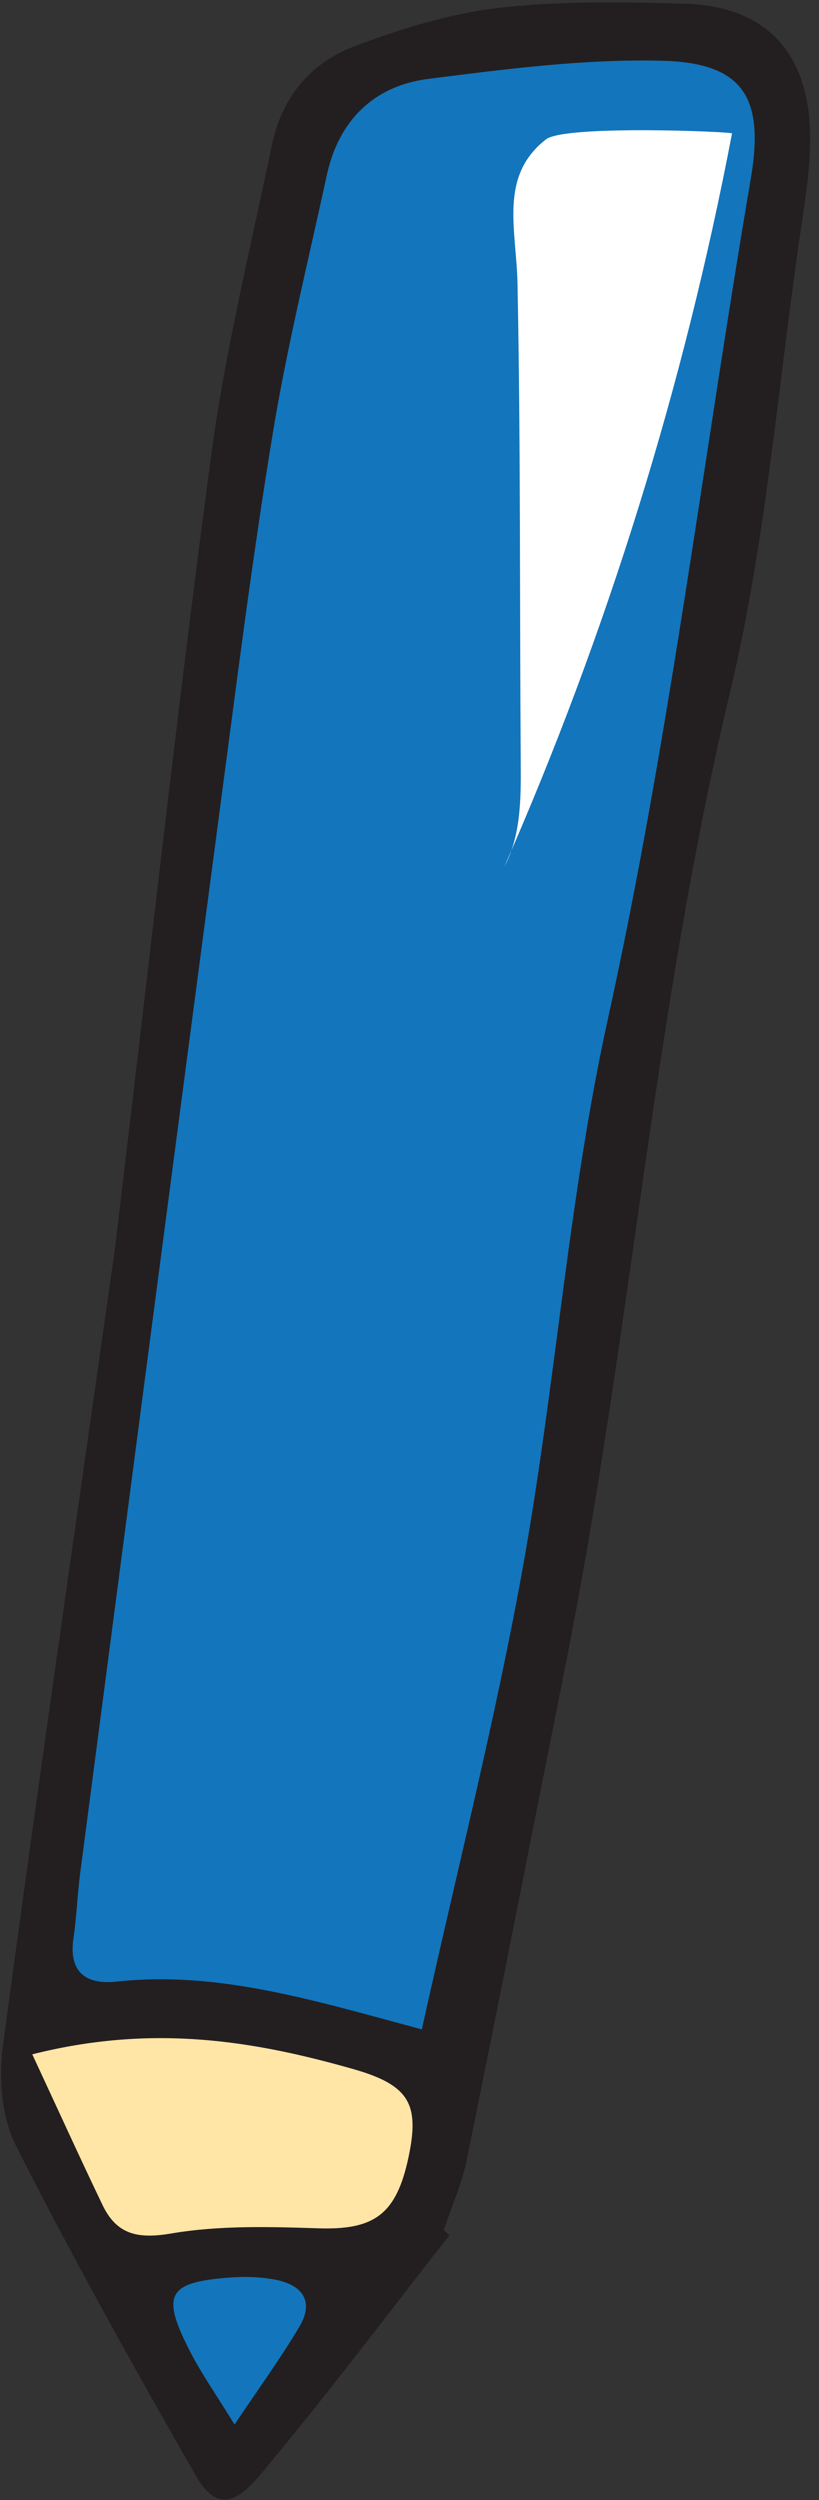 <?xml version="1.0" encoding="UTF-8" standalone="no"?>
<!DOCTYPE svg PUBLIC "-//W3C//DTD SVG 1.1//EN" "http://www.w3.org/Graphics/SVG/1.1/DTD/svg11.dtd">
<svg width="100%" height="100%" viewBox="0 0 58 177" version="1.1" xmlns="http://www.w3.org/2000/svg" xmlns:xlink="http://www.w3.org/1999/xlink" xml:space="preserve" xmlns:serif="http://www.serif.com/" style="fill-rule:evenodd;clip-rule:evenodd;stroke-linejoin:round;stroke-miterlimit:2;">
    <rect x="0" y="0" width="58" height="177" fill="#333333" stroke="none"/>
    <g transform="matrix(1,0,0,1,-8325.88,-11635.2)">
        <g transform="matrix(5.556,0,0,5.556,7263.77,9566.93)">
            <g transform="matrix(1,0,0,1,194.154,373.34)">
                <path d="M0,29.813C0.318,29.338 0.593,28.961 0.829,28.562C1.021,28.236 0.855,28.032 0.52,27.968C0.329,27.931 0.127,27.926 -0.068,27.941C-0.858,28.001 -0.941,28.159 -0.559,28.897C-0.417,29.172 -0.236,29.428 0,29.813M-2.579,25.096C-2.248,25.808 -1.972,26.413 -1.685,27.013C-1.504,27.391 -1.238,27.452 -0.809,27.379C-0.195,27.274 0.446,27.293 1.073,27.313C1.777,27.335 2.06,27.14 2.215,26.415C2.36,25.738 2.237,25.491 1.516,25.286C0.248,24.924 -1.039,24.708 -2.579,25.096M2.387,24.778C2.837,22.741 3.33,20.813 3.68,18.86C4.093,16.549 4.255,14.187 4.759,11.897C5.54,8.353 5.973,4.758 6.581,1.189C6.756,0.157 6.481,-0.282 5.441,-0.307C4.454,-0.331 3.457,-0.201 2.472,-0.076C1.775,0.013 1.326,0.455 1.174,1.157C0.939,2.246 0.671,3.33 0.489,4.428C0.236,5.96 0.042,7.502 -0.162,9.043C-0.769,13.623 -1.367,18.204 -1.967,22.785C-2.003,23.062 -2.013,23.342 -2.053,23.617C-2.118,24.057 -1.887,24.211 -1.502,24.169C-0.203,24.029 1.019,24.412 2.387,24.778M2.739,27.402C1.937,28.425 1.156,29.466 0.321,30.462C-0.034,30.884 -0.265,30.867 -0.506,30.444C-1.294,29.065 -2.07,27.678 -2.786,26.261C-2.969,25.899 -3.008,25.404 -2.953,24.991C-2.503,21.635 -2.014,18.284 -1.539,14.932C-1.51,14.734 -1.49,14.536 -1.466,14.338C-1.082,11.135 -0.727,7.927 -0.299,4.73C-0.12,3.392 0.205,2.072 0.481,0.747C0.604,0.162 0.971,-0.28 1.517,-0.487C2.108,-0.71 2.729,-0.905 3.353,-0.979C4.141,-1.071 4.946,-1.057 5.743,-1.034C6.727,-1.005 7.285,-0.459 7.333,0.536C7.355,1.007 7.27,1.487 7.201,1.959C6.922,3.89 6.767,5.853 6.315,7.744C5.341,11.824 5.041,16.009 4.224,20.11C3.804,22.217 3.391,24.326 2.962,26.431C2.899,26.74 2.767,27.035 2.667,27.337C2.691,27.359 2.715,27.381 2.739,27.402" style="fill:rgb(35,31,32);fill-rule:nonzero;"/>
            </g>
        </g>
        <g transform="matrix(5.556,0,0,5.556,7263.77,9566.93)">
            <g transform="matrix(1,0,0,1,196.541,373.009)">
                <path d="M0,25.109C-1.368,24.742 -2.589,24.36 -3.889,24.5C-4.274,24.542 -4.504,24.387 -4.44,23.948C-4.399,23.672 -4.39,23.392 -4.354,23.116C-3.754,18.535 -3.155,13.954 -2.549,9.374C-2.345,7.833 -2.15,6.291 -1.897,4.758C-1.716,3.66 -1.448,2.577 -1.212,1.488C-1.061,0.785 -0.612,0.343 0.085,0.255C1.07,0.13 2.067,0 3.055,0.024C4.095,0.048 4.369,0.488 4.194,1.52C3.586,5.088 3.153,8.684 2.373,12.228C1.869,14.517 1.707,16.88 1.293,19.191C0.943,21.144 0.451,23.072 0,25.109" style="fill:rgb(19,117,188);fill-rule:nonzero;"/>
            </g>
        </g>
        <g transform="matrix(5.556,0,0,5.556,7263.77,9566.93)">
            <g transform="matrix(1,0,0,1,191.576,400.403)">
                <path d="M0,-1.967C1.54,-2.356 2.827,-2.139 4.095,-1.778C4.815,-1.572 4.938,-1.325 4.794,-0.649C4.639,0.076 4.355,0.272 3.652,0.25C3.024,0.23 2.384,0.211 1.77,0.316C1.34,0.389 1.074,0.328 0.894,-0.05C0.606,-0.65 0.331,-1.256 0,-1.967" style="fill:rgb(255,229,166);fill-rule:nonzero;"/>
            </g>
        </g>
        <g transform="matrix(5.556,0,0,5.556,7263.77,9566.93)">
            <g transform="matrix(1,0,0,1,194.154,401.266)">
                <path d="M0,1.887C-0.236,1.502 -0.417,1.246 -0.559,0.971C-0.941,0.233 -0.858,0.075 -0.068,0.015C0.127,0 0.329,0.005 0.52,0.042C0.855,0.106 1.021,0.31 0.829,0.636C0.593,1.035 0.318,1.412 0,1.887" style="fill:rgb(19,117,188);fill-rule:nonzero;"/>
            </g>
        </g>
        <g transform="matrix(5.556,0,0,5.556,7263.77,9566.93)">
            <g transform="matrix(1,0,0,1,200.495,383.189)">
                <path d="M0,-9.23C-0.613,-6.02 -1.588,-2.88 -2.901,0.112C-2.692,-0.281 -2.69,-0.748 -2.693,-1.193C-2.707,-3.232 -2.694,-5.273 -2.734,-7.311C-2.748,-8.008 -2.974,-8.683 -2.372,-9.154C-2.132,-9.342 0.004,-9.252 0,-9.23" style="fill:white;fill-rule:nonzero;"/>
            </g>
        </g>
    </g>
</svg>
